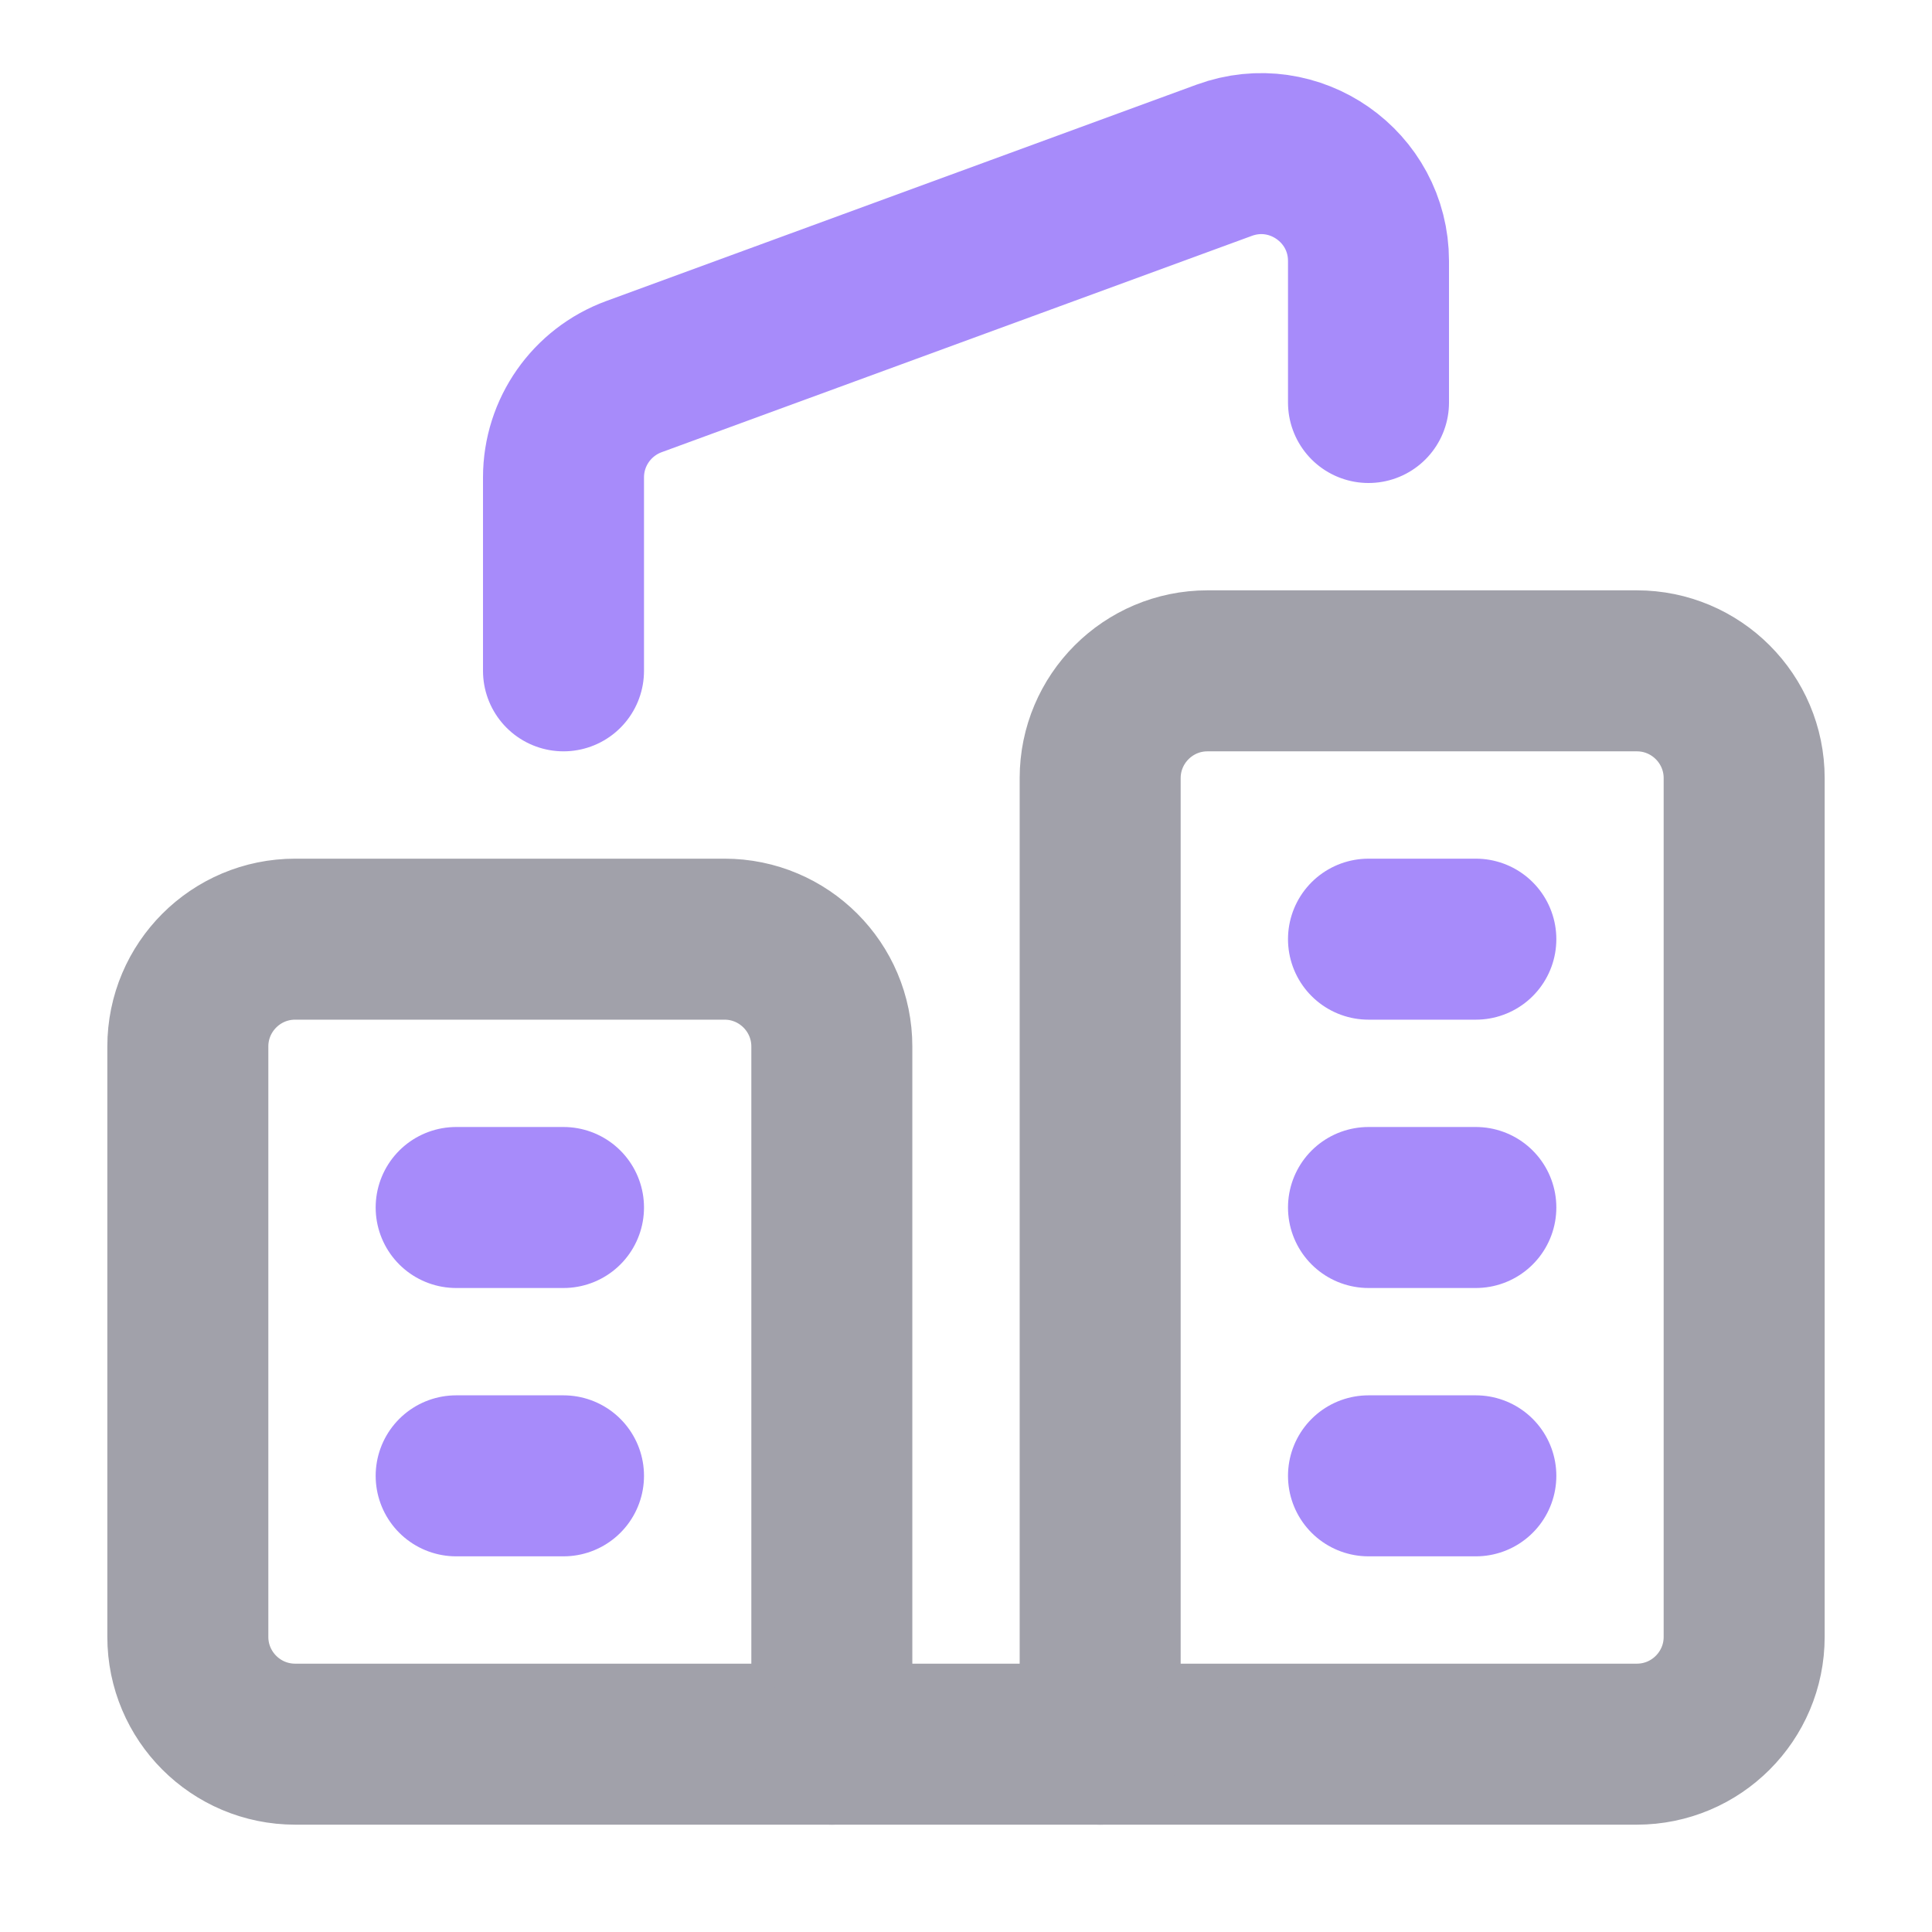 <svg xmlns="http://www.w3.org/2000/svg" width="18" height="18" viewBox="0 0 18 18"><title>office</title><g fill="#A1A1AA" stroke="#A78BFA"><path d="M11.25,6.25h4c.552,0,1,.448,1,1V15.25c0,.552-.448,1-1,1h-5V7.25c0-.552,.448-1,1-1Z" fill="none" stroke="#A1A1AA" stroke-linecap="round" stroke-linejoin="round" stroke-width="1.5"></path><line x1="12.75" y1="8.75" x2="13.75" y2="8.75" fill="none" stroke-linecap="round" stroke-linejoin="round" stroke-width="1.5"></line><line x1="12.75" y1="11.25" x2="13.75" y2="11.25" fill="none" stroke-linecap="round" stroke-linejoin="round" stroke-width="1.5"></line><line x1="12.75" y1="13.75" x2="13.75" y2="13.75" fill="none" stroke-linecap="round" stroke-linejoin="round" stroke-width="1.5"></line><path d="M2.75,8.75H6.75c.552,0,1,.448,1,1v6.5H2.75c-.552,0-1-.448-1-1v-5.5c0-.552,.448-1,1-1Z" fill="none" stroke="#A1A1AA" stroke-linecap="round" stroke-linejoin="round" stroke-width="1.5"></path><line x1="4.25" y1="11.25" x2="5.25" y2="11.25" fill="none" stroke-linecap="round" stroke-linejoin="round" stroke-width="1.5"></line><line x1="4.25" y1="13.75" x2="5.25" y2="13.75" fill="none" stroke-linecap="round" stroke-linejoin="round" stroke-width="1.5"></line><path d="M5.25,6.25v-1.802c0-.42,.262-.794,.656-.939L11.406,1.493c.653-.239,1.344,.244,1.344,.939v1.318" fill="none" stroke-linecap="round" stroke-linejoin="round" stroke-width="1.5"></path><line x1="7.75" y1="16.25" x2="10.25" y2="16.25" fill="none" stroke="#A1A1AA" stroke-linecap="round" stroke-linejoin="round" stroke-width="1.5"></line></g></svg>